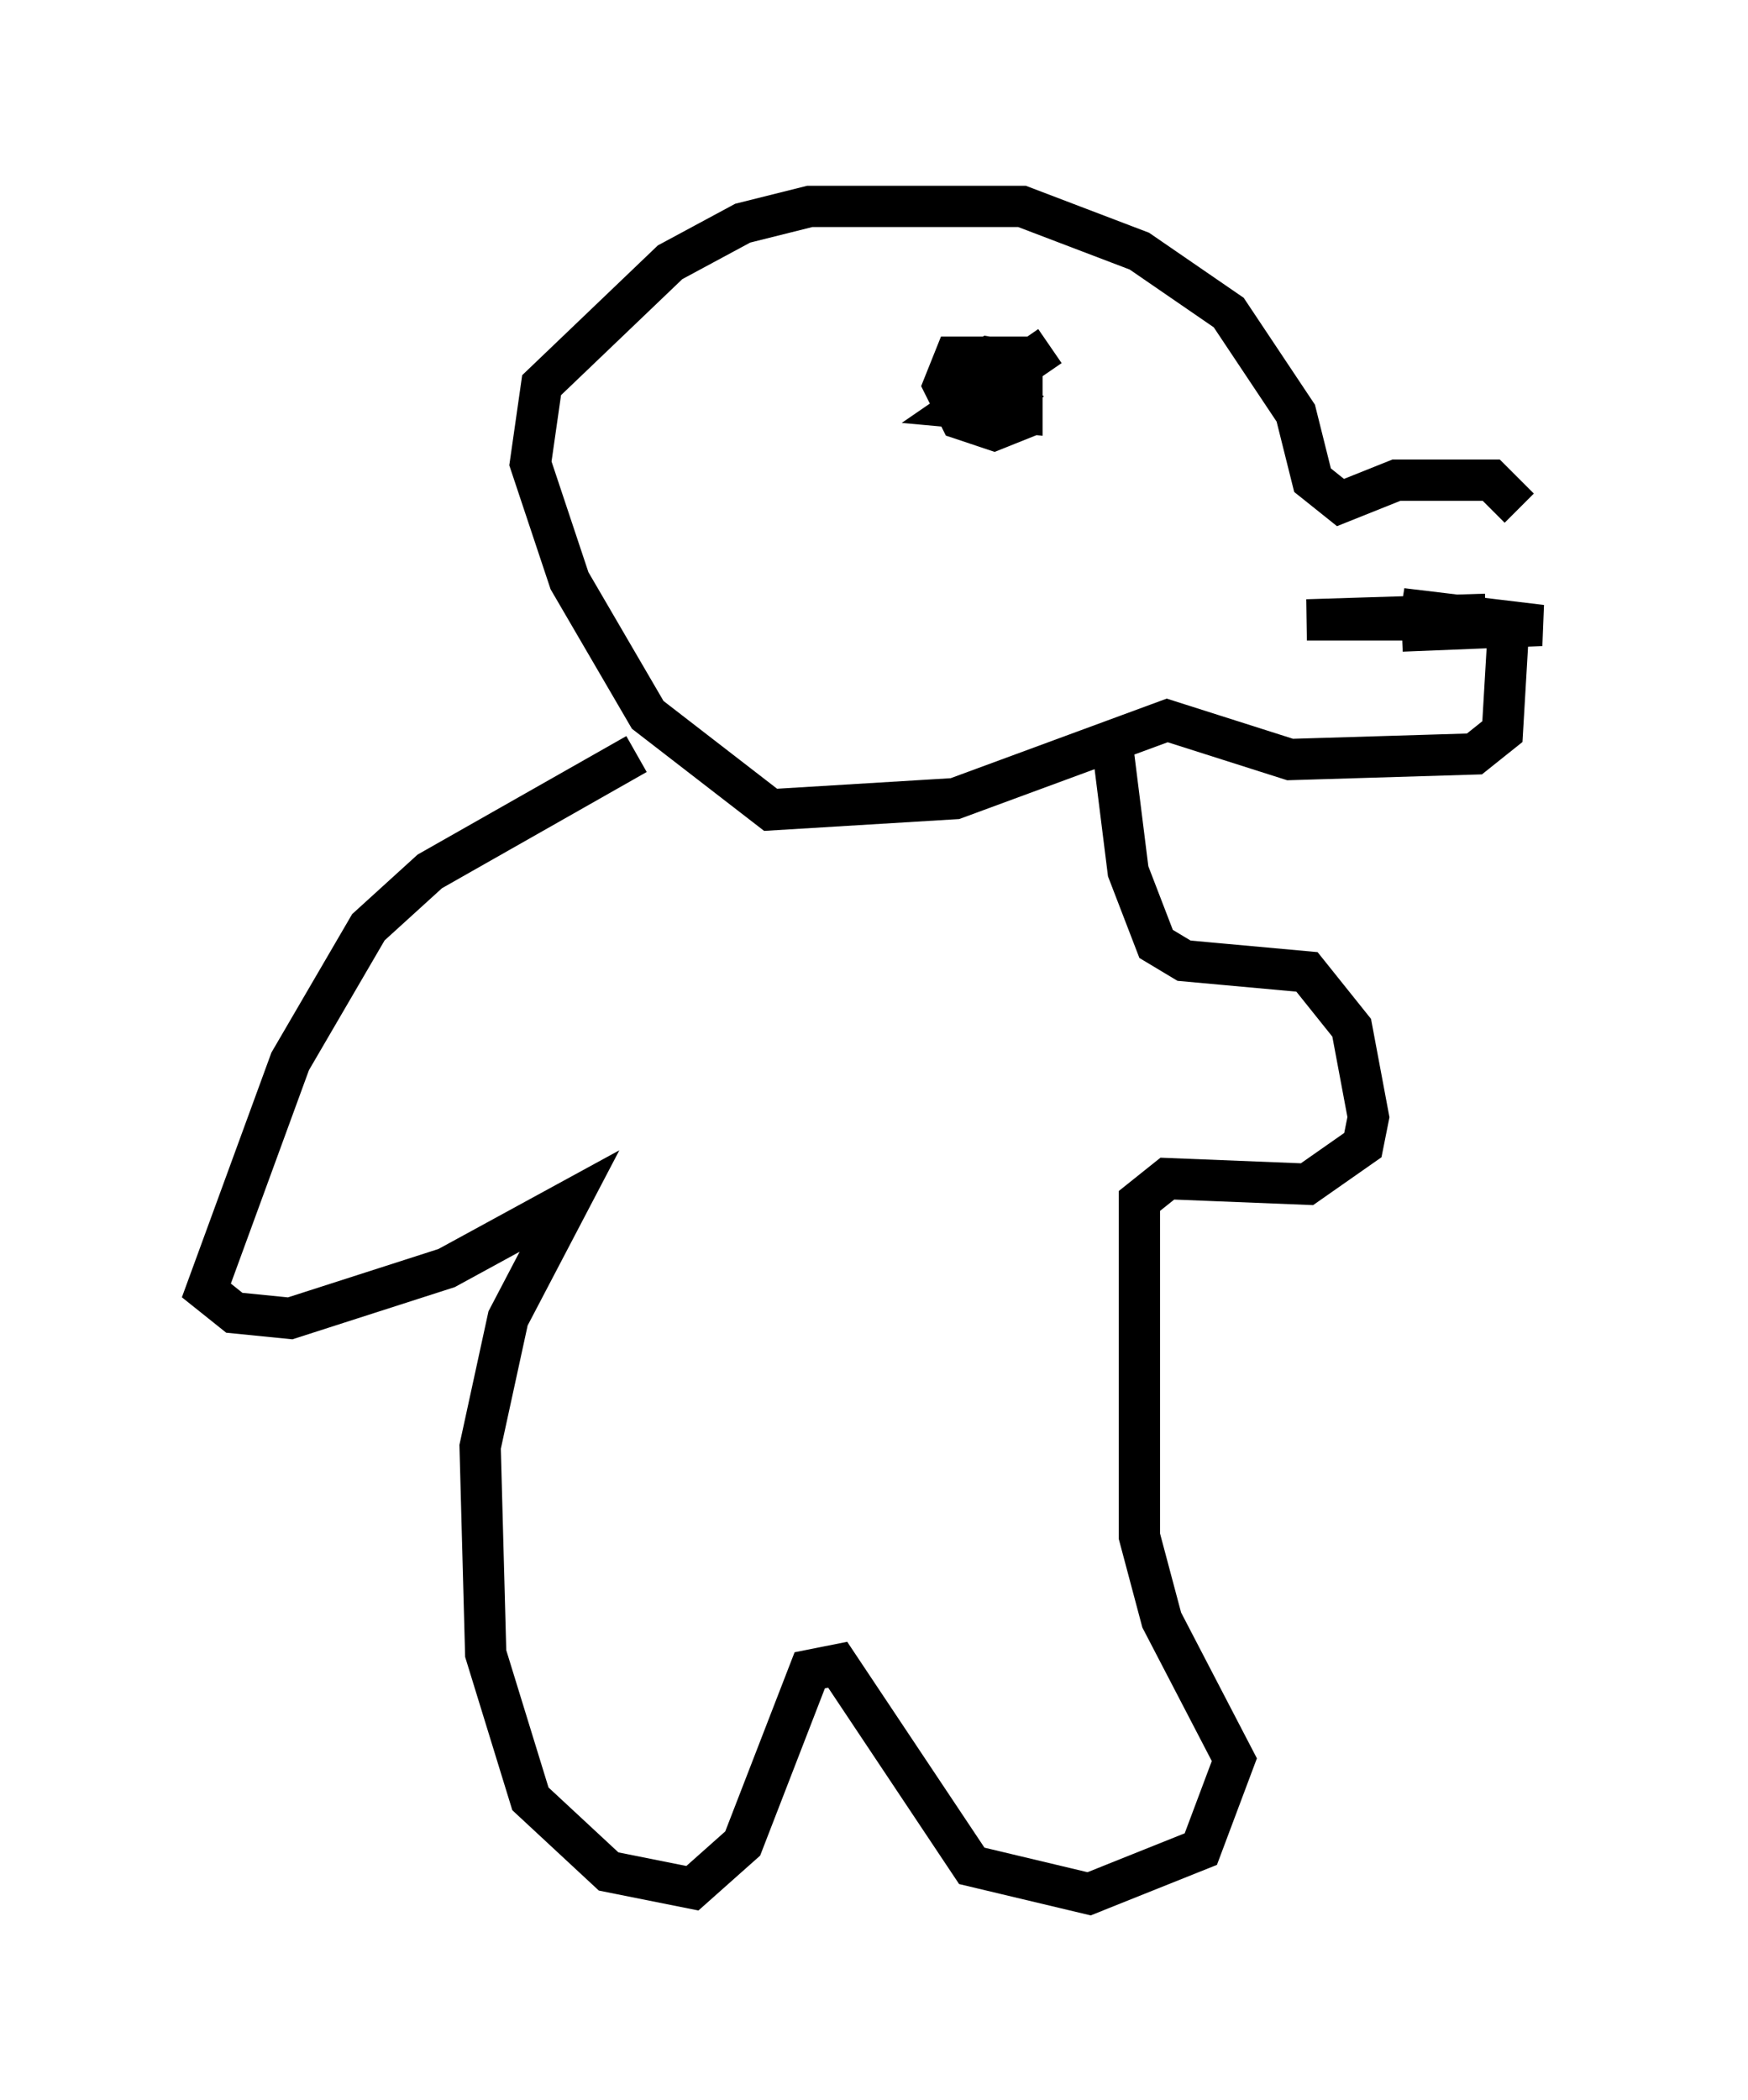 <?xml version="1.0" encoding="utf-8" ?>
<svg baseProfile="full" height="50.866" version="1.1" width="42.341" xmlns="http://www.w3.org/2000/svg" xmlns:ev="http://www.w3.org/2001/xml-events" xmlns:xlink="http://www.w3.org/1999/xlink"><defs /><rect fill="white" height="50.866" width="42.341" x="0" y="0" /><path d="M36.935, 14.472 m-0.135, -2.165 l-0.677, -0.677 -2.3, 0.0 l-1.353, 0.541 -0.677, -0.541 l-0.406, -1.624 -1.624, -2.436 l-2.165, -1.488 -2.842, -1.083 l-5.142, 0.0 -1.624, 0.406 l-1.759, 0.947 -3.112, 2.977 l-0.271, 1.894 0.947, 2.842 l1.894, 3.248 2.977, 2.3 l4.465, -0.271 5.142, -1.894 l2.977, 0.947 4.465, -0.135 l0.677, -0.541 0.135, -2.3 m-0.541, -0.541 l-4.33, 0.135 3.654, 0.0 l-1.353, -0.271 3.383, 0.406 l-3.383, 0.135 m-8.525, -6.901 l-2.165, 1.488 1.488, 0.135 l0.0, -1.353 -1.624, 0.0 l-0.271, 0.677 0.406, 0.812 l0.812, 0.271 0.677, -0.271 l0.0, -1.353 -0.812, -0.135 l-0.677, 0.406 -0.135, 0.677 l0.677, 0.406 0.677, -0.541 l-0.677, -0.541 -0.271, 0.271 m-8.119, 8.931 l-5.007, 2.842 -1.488, 1.353 l-1.894, 3.248 -2.03, 5.548 l0.677, 0.541 1.353, 0.135 l3.789, -1.218 2.977, -1.624 l-1.488, 2.842 -0.677, 3.112 l0.135, 5.007 1.083, 3.518 l1.894, 1.759 2.03, 0.406 l1.218, -1.083 1.624, -4.195 l0.677, -0.135 3.248, 4.871 l2.842, 0.677 2.706, -1.083 l0.812, -2.165 -1.759, -3.383 l-0.541, -2.03 0.0, -8.119 l0.677, -0.541 3.383, 0.135 l1.353, -0.947 0.135, -0.677 l-0.406, -2.165 -1.083, -1.353 l-2.977, -0.271 -0.677, -0.406 l-0.677, -1.759 -0.406, -3.248 " fill="none" stroke="black" stroke-width="1" /></svg>